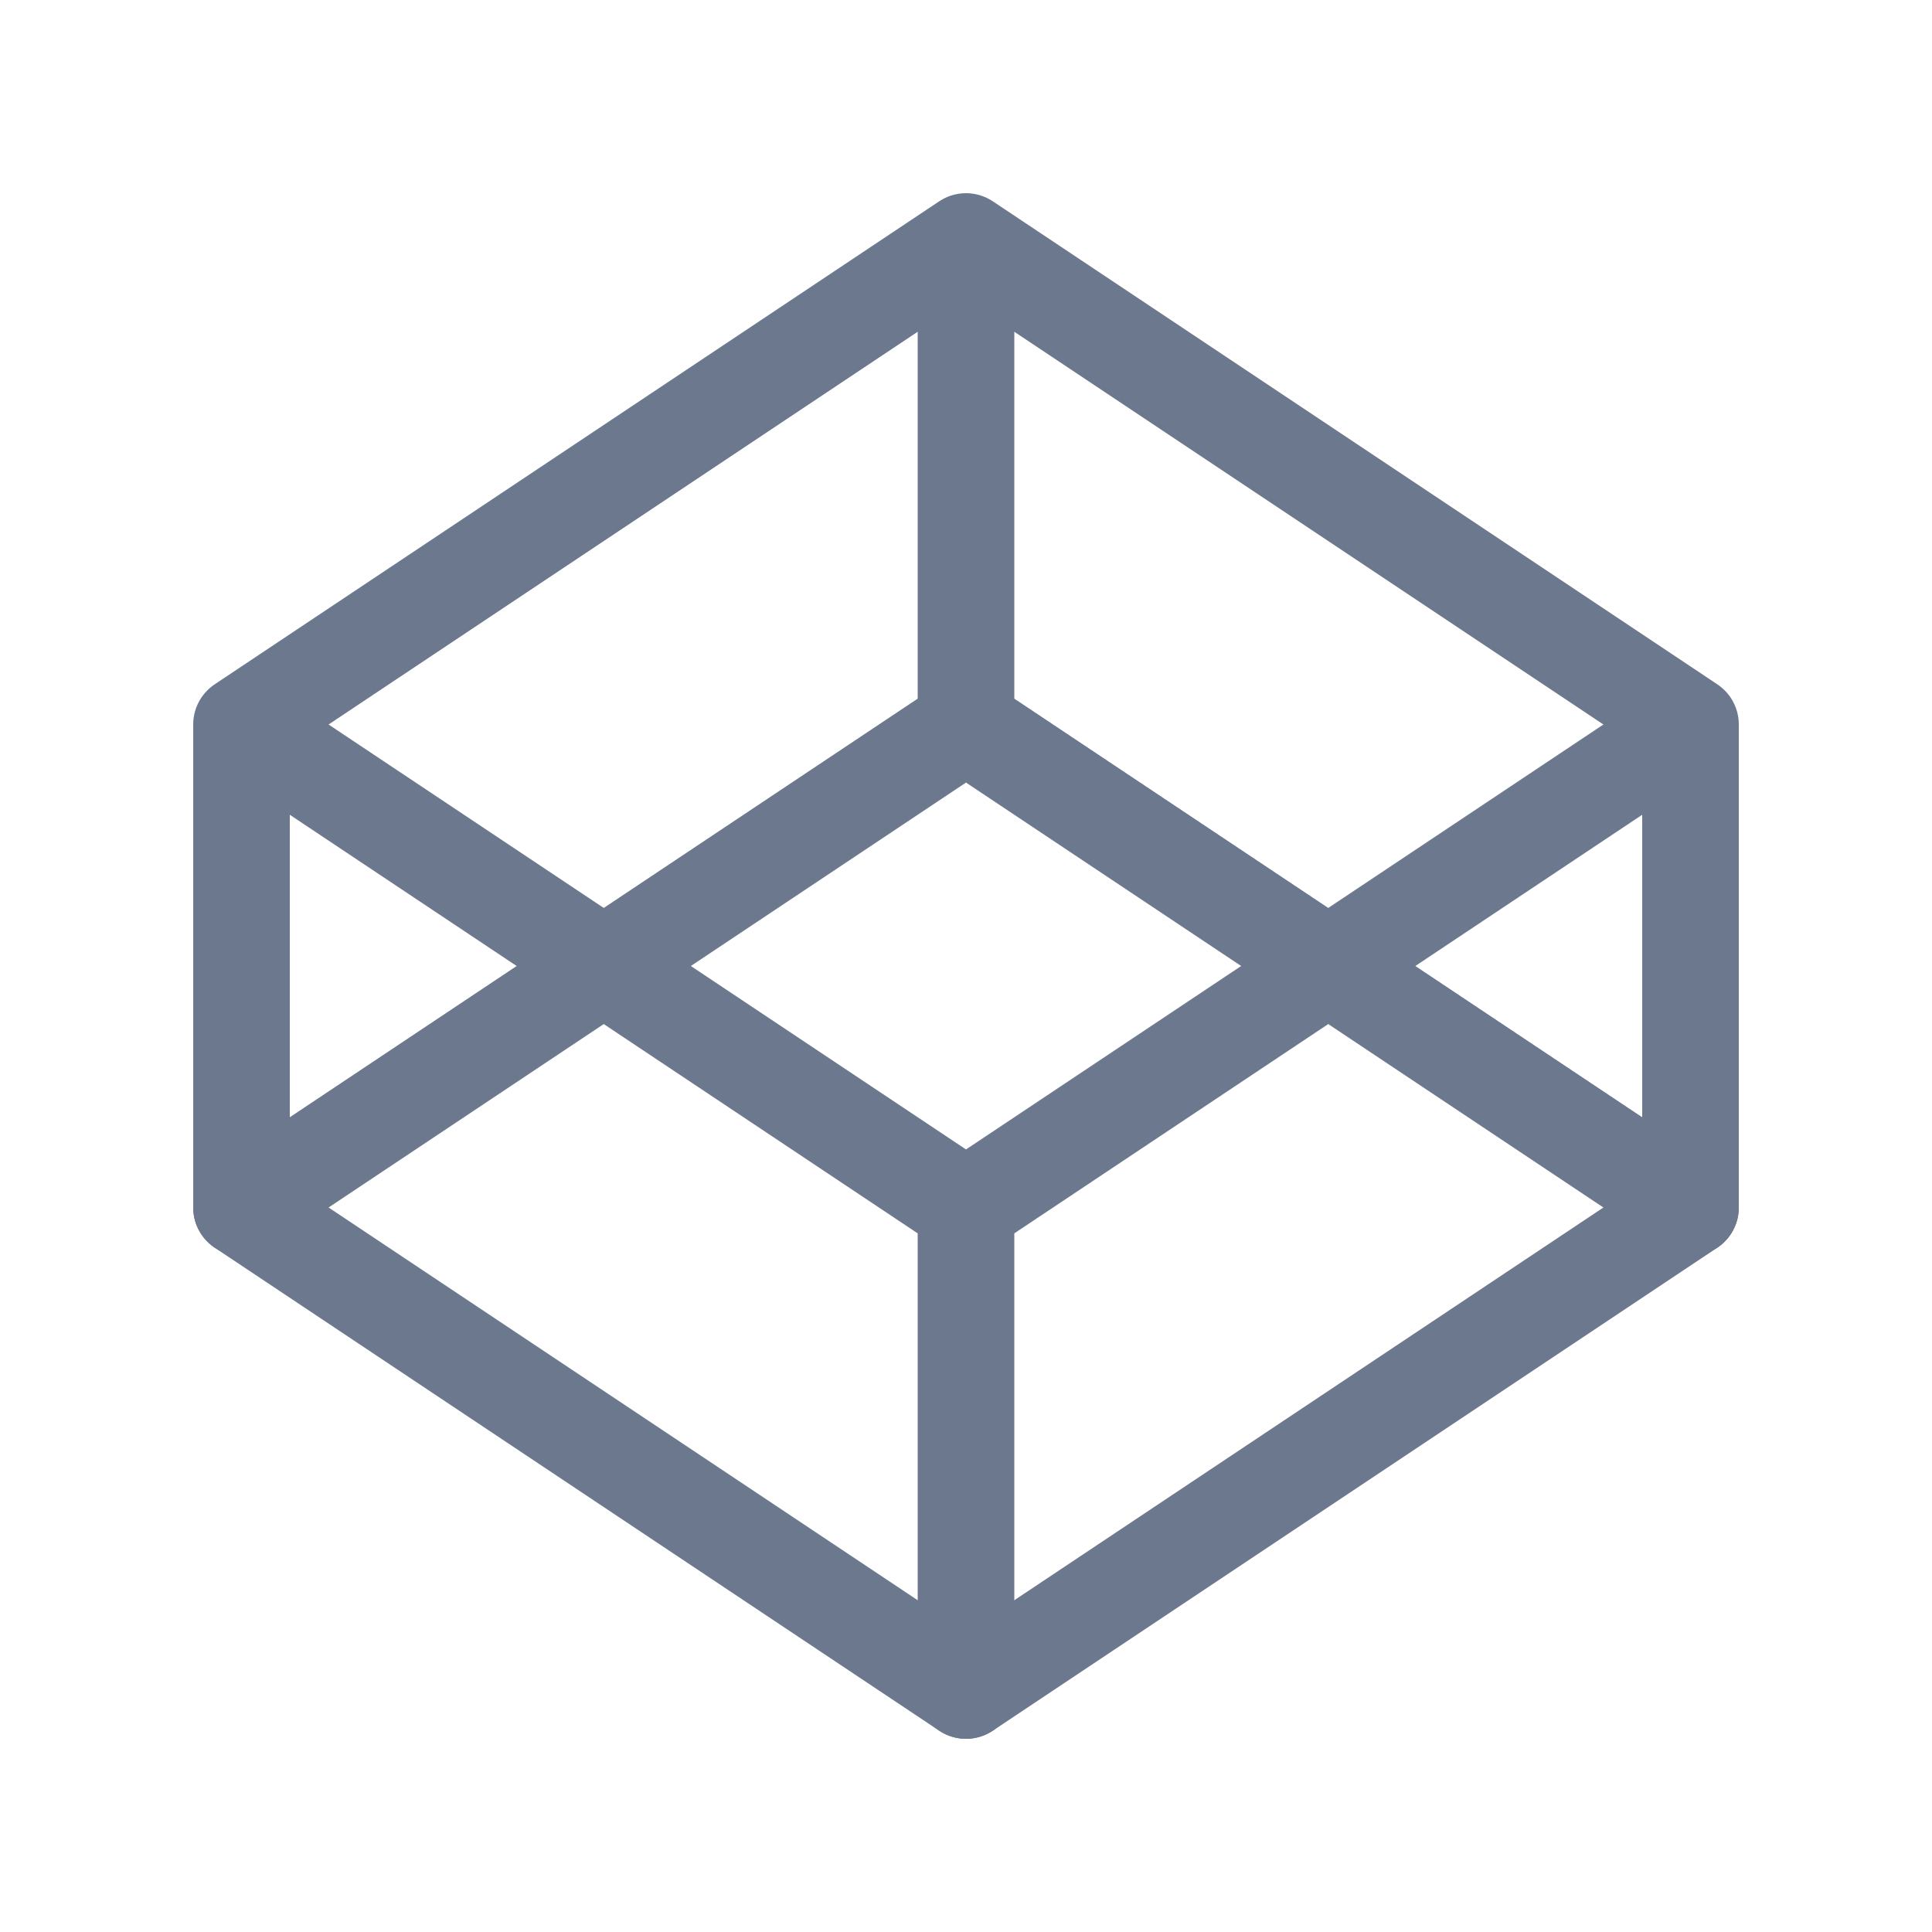 <svg width="40" height="40" viewBox="0 0 40 40" fill="none" xmlns="http://www.w3.org/2000/svg">
<path d="M35 15V25M35 15L20 5M35 15L20 25M5 25V15M5 15L20 25M5 15L20 5M20 35V25M20 5V15" stroke="#6B788E" stroke-width="2" stroke-linecap="round" stroke-linejoin="round"/>
<path d="M20 35L5 25L20 15L35 25L20 35Z" stroke="#6B788E" stroke-width="2" stroke-linecap="round" stroke-linejoin="round"/>
</svg>
